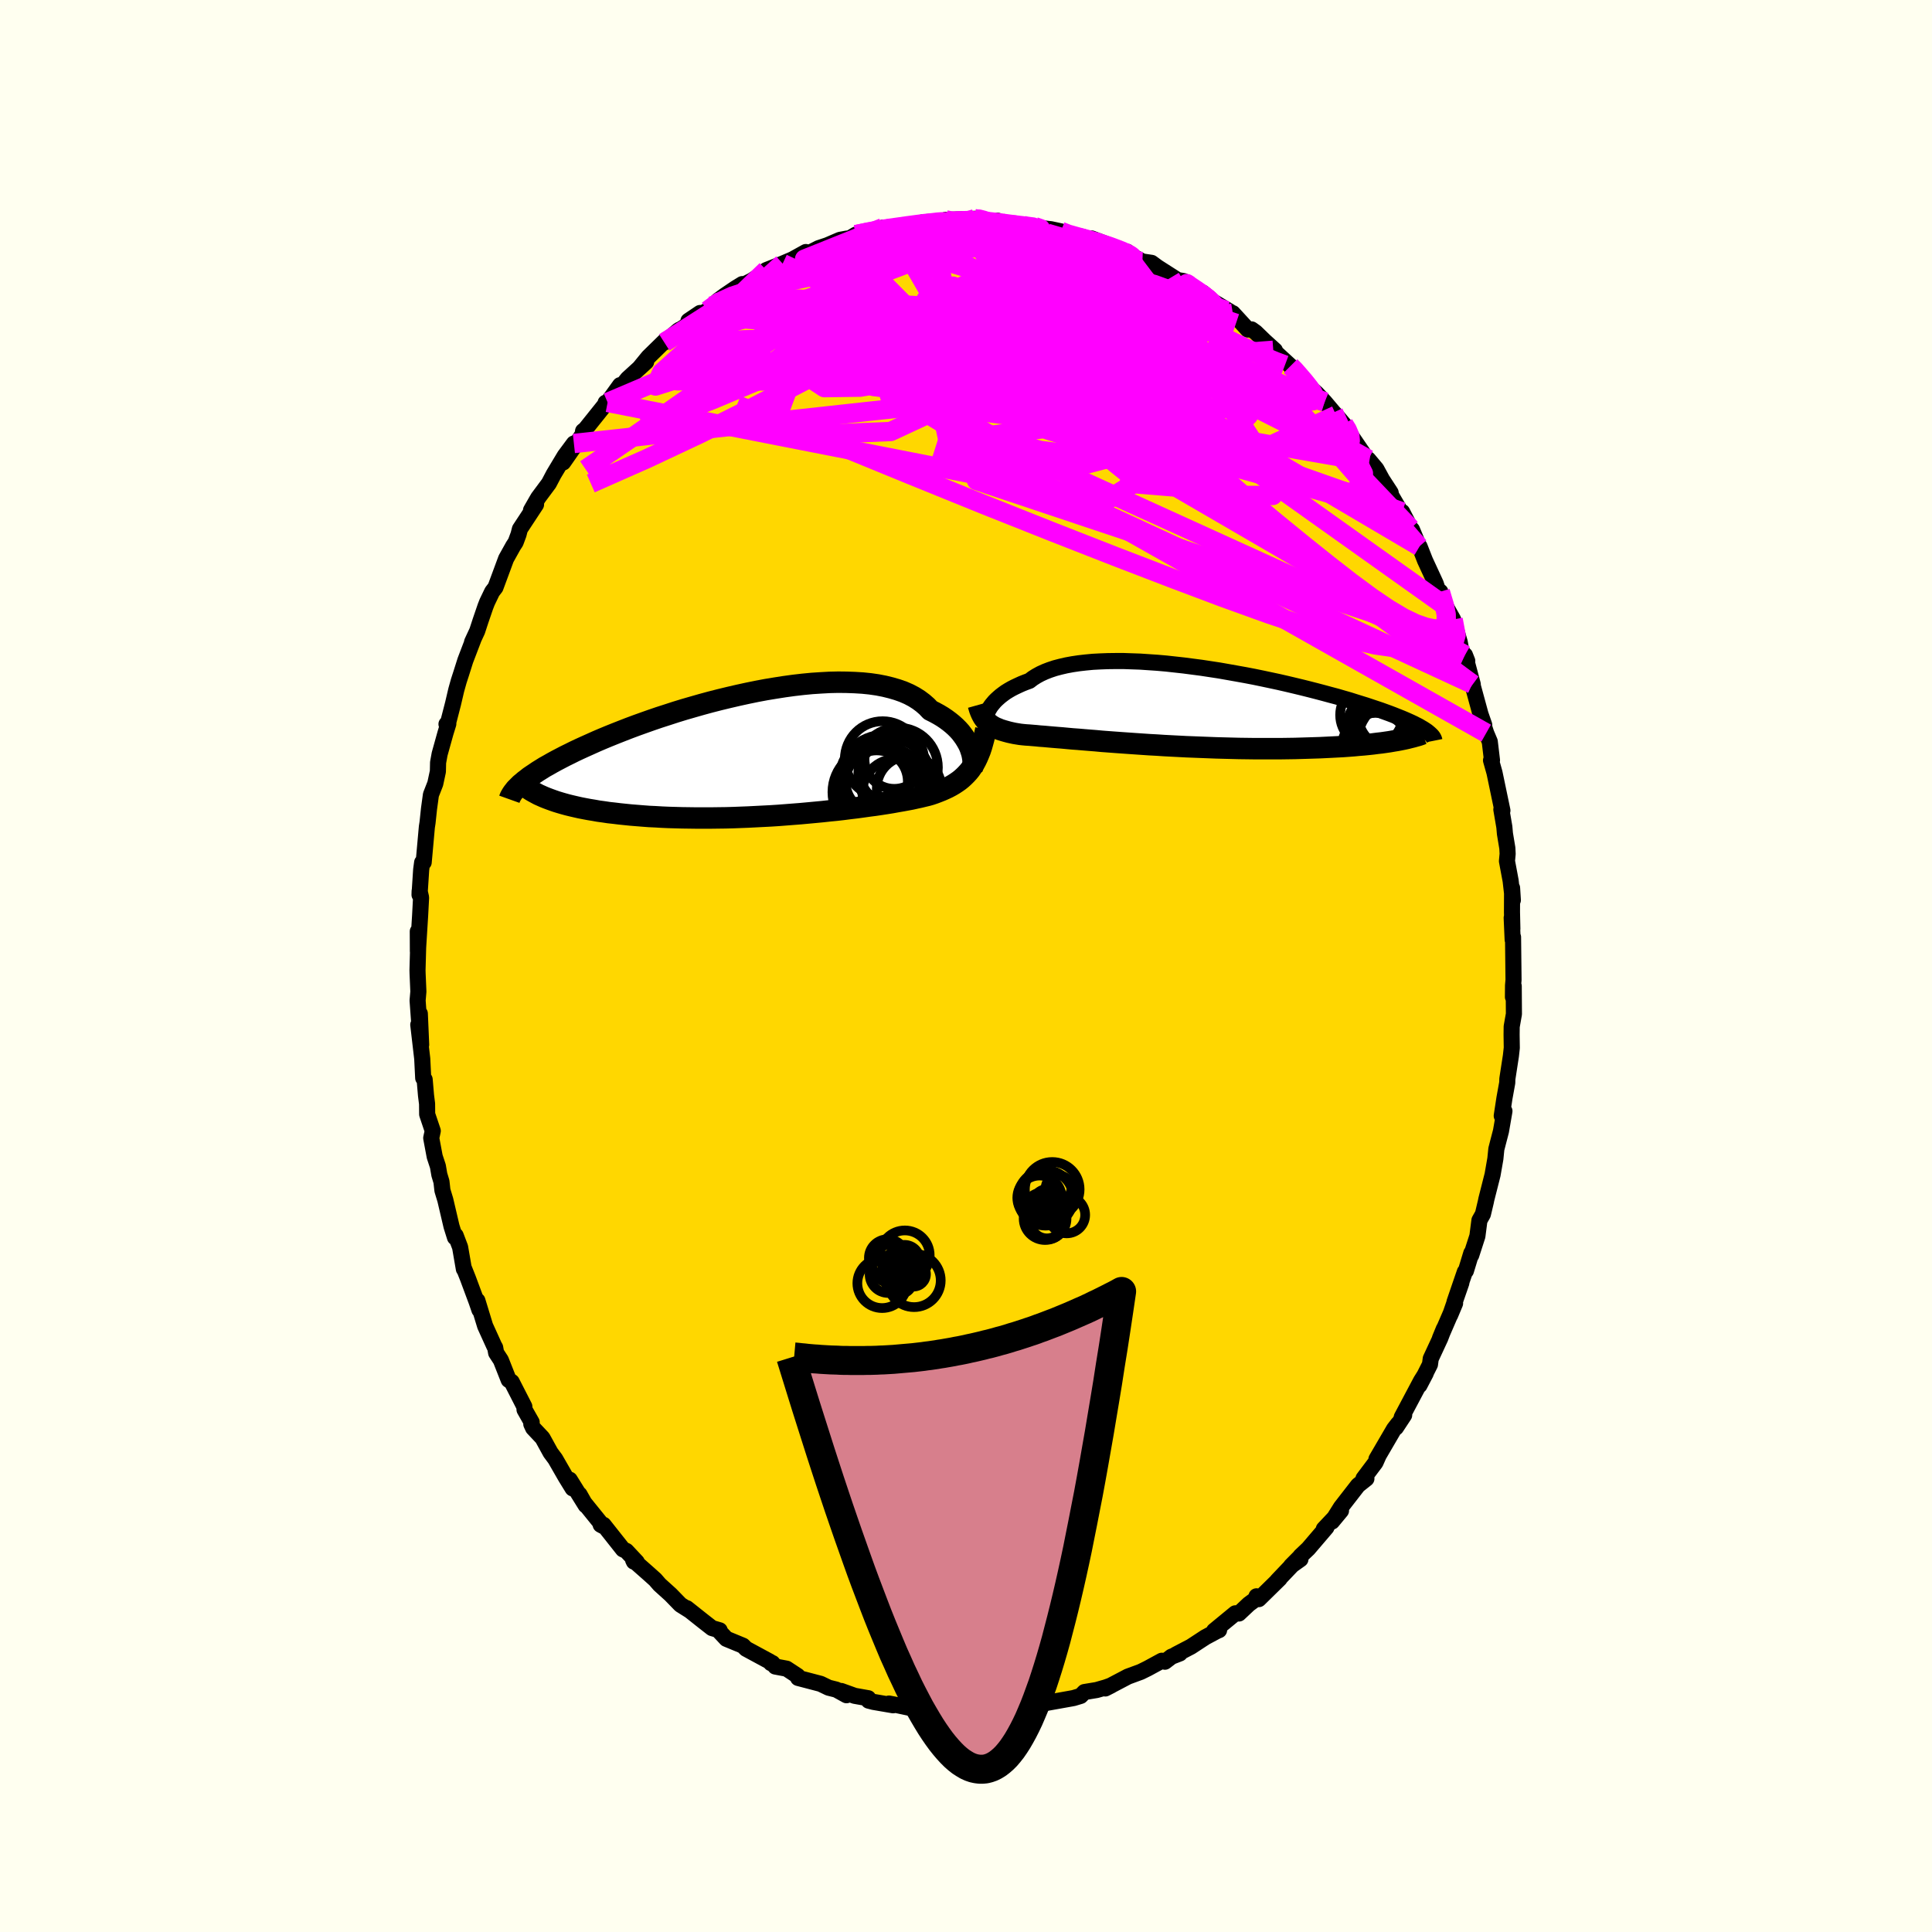 <svg xmlns="http://www.w3.org/2000/svg" width="500" height="500" viewBox="-100 -100 200 200"><defs><clipPath id="c"><path d="m21.1-.55-.11-.28-.14-.28-.16-.28-.18-.29-.2-.28-.22-.29-.25-.28-.28-.28-.3-.27-.32-.26-.35-.26-.37-.25-.4-.24-.42-.23-.44-.22-.36-.38-.4-.35-.44-.33-.49-.31-.53-.28-.57-.25-.62-.22-.65-.19-.69-.17-.72-.14-.76-.11-.78-.08-.82-.05-.84-.03-.87-.01-.89.02-.9.05-.92.06-.94.09-.95.11-.95.13-.96.15-.97.16-.96.18-.97.2-.96.21-.95.22-.95.23-.94.24-.92.25-.91.26-.9.26-.88.27-.86.28-.84.27-.82.28-.79.28-.78.28-.75.28-.72.28-.71.28-.67.27-.65.27-.63.27-.6.27-.58.26-.55.25-.53.25-.5.25-.49.24-.46.24-.44.23-.42.23-.4.23-.38.21-.35.22-.34.21-.31.21-.3.2-.28.19-.25.2-.24.18-.22.19-.21.17 3.38 1.69.35.12.36.11.38.11.4.11.41.1.43.1.44.1.46.09.48.09.49.08.5.09.52.07.53.08.55.06.57.07.58.06.59.06.62.05.62.05.65.05.66.03.67.04.69.03.7.02.71.02.73.01.73.01h1.5l.76-.01.77-.01.77-.02.77-.03.78-.03.79-.04.78-.04.78-.04.78-.05.78-.06.77-.06.77-.06.76-.07.75-.07.74-.07.73-.08.72-.07.7-.08.69-.09.68-.08.66-.09.64-.09.62-.08.61-.09.58-.09.56-.09.55-.1.52-.09.49-.09.48-.09.45-.1.42-.09.41-.1.38-.09.35-.1.38-.13.37-.14.35-.14.34-.15.32-.15.32-.17.29-.17.29-.19.27-.19.26-.21.24-.22.23-.23.22-.24.21-.26.19-.28"/></clipPath><clipPath id="b"><path d="m-19.16.05.13-.18.15-.18.16-.19.19-.19.21-.19.22-.19.25-.19.26-.19.29-.18.31-.18.33-.17.36-.17.37-.17.4-.16.41-.15.34-.26.38-.24.42-.23.46-.21.49-.19.54-.18.57-.15.6-.14.65-.12.67-.1.7-.08.74-.07.76-.04.79-.03.81-.01h.83l.85.03.87.03.88.06.89.06.91.08.91.1.91.1.92.12.92.12.92.14.92.14.91.16.9.16.89.16.89.17.87.18.85.18.84.18.83.19.8.19.79.19.76.19.74.19.72.19.7.19.68.18.65.19.63.18.6.19.58.18.55.17.54.18.51.17.48.16.47.17.44.16.42.16.4.16.38.15.36.15.34.15.31.14.3.14.27.14.26.13.23.14.21.12.2.13-3.27 1.14-.4.07-.41.06-.42.06-.45.05-.46.06-.47.05-.5.05-.51.04-.52.05-.54.04-.55.04-.57.03-.58.03-.6.03-.61.03-.63.02-.64.02-.66.02-.68.02-.69.01-.7.01H8.05l-.75-.01-.76-.01-.77-.02L5 4.33l-.77-.02-.78-.03-.78-.03-.77-.03-.78-.03-.77-.04-.77-.04-.77-.04-.75-.05-.75-.04-.74-.05-.73-.05-.72-.05-.71-.05-.69-.05-.67-.05-.67-.05-.64-.06-.63-.05-.61-.05-.59-.05-.56-.04-.55-.05-.53-.05-.51-.04-.48-.04-.46-.04-.44-.04-.42-.03-.39-.04-.37-.03-.35-.03-.33-.02-.31-.03-.28-.03-.31-.05-.3-.05-.28-.06-.27-.06-.26-.07-.25-.07-.23-.07-.22-.07-.21-.09-.2-.08-.19-.09-.17-.1-.17-.11-.15-.11-.15-.13"/></clipPath><filter id="a"><feTurbulence baseFrequency=".05" numOctaves="3" result="noise" type="noise"/><feDisplacementMap in="SourceGraphic" in2="noise" scale="2"/></filter></defs><rect width="100%" height="100%" x="-100" y="-100" fill="ivory"/><path fill="gold" stroke="#000" stroke-linejoin="round" stroke-width="1.667" d="m56.68 1.44-.05.57-.01 1.2.08-1.13.02 2.89-.23 1.3-.01.85.02 1.35-.09.82-.37 2.4-.01.39-.29 1.6-.28 1.83.28-.49-.36 2.08-.3 1.15-.18.7-.1 1-.29 1.66-.65 2.56-.04.21-.31 1.31-.36.64-.21 1.63-.64 1.98.01-.22-.56 1.84-.11.1-1.07 3.12.71-1.98-1.16 3.34.51-1.22-1.57 3.63.41-1-.37.97-.99 2.13-.08.6-1.09 2.16.65-1.24-.49.78-1.99 3.75.25-.21-.85 1.29.21-.38-.41.53-1.82 3.12.23-.39-.33.74-1.24 1.65.3.02-.87.69-1.77 2.28-.92 1.47.93-1.12-1.78 1.89.27-.16-1.88 2.2-.81.77v.32l-.97.69.94-.95-2.37 2.49.25-.22-2.16 2.12-.24-.29.12.14-.91.67-1.03.97-.37-.02-2.2 1.81.52-.07-.2.08-1.23.66-1.48.97-1.57.82.42-.12-.87.34-.68.52-.32-.1-1.47.8-.71.35-1.33.49-2.34 1.23.61-.31-.56.2-.94.27-1.27.21-.39.4-.73.22-.21.04-2.91.52.48-.18-1.41.44-.95.06-.12.19-1.3.04-1.03.17-1.92.13.05.12-.99-.2-.48.17-2.52-.26 1.62.35-2.13-.34.01.27-2.45-.6-.36.17-1.92-.41-.57-.11.43.18-2.04-.35-.5-.13-.04-.25-1.41-.25-1.39-.5.55.44-1.05-.58-.8-.2-.83-.4-2.33-.61-.05-.21-1.14-.75-1.17-.22-.3-.36-.15.01-.12-.16-2.46-1.33-.32-.32-1.72-.71-.71-.76.02-.12-.79-.23-.96-.75-1.65-1.31.28.23-.94-.59-1.02-1.05-1.14-1.03-.45-.52-.68-.61-1.61-1.42.08.17.3.04-1.08-1.15-.35-.16-2.01-2.54-.3-.01.24.13-1.94-2.4-.49-.87.64 1.13-1.65-2.65.3.9-.72-1.17-1.08-1.88-.49-.66-.83-1.51-.97-1.03-.19-.41.04-.19-.74-1.3-.02-.32-1.31-2.56-.31-.2-.81-2.05-.49-.75-.1-.55-.1-.17-.94-2.07-.8-2.62.21.96-.28-.82-.91-2.45-.43-1.08.01.12-.39-2.26-.46-1.21-.07.2-.36-1.15-.64-2.73-.3-.99-.1-.9-.22-.73-.15-.87-.33-1-.36-1.92.16-.74-.58-1.72-.01-1.09-.11-.87-.14-1.64-.15-.15-.1-2-.41-3.52.3 2.07-.14-3.22-.07.85-.16-2.21.08-.92-.08-1.84-.01-.38.07-2.52-.04-1.49.01 2.06.23-3.69.1-1.88-.15-.66-.01.38.17-2.6.1-.75.16-.01.33-3.67.07-.45.15-1.42.2-1.46.45-1.15.27-1.26.02-.92.16-.88.61-2.19.29-.94-.19.03.19-.22.49-1.9.33-1.41.26-.93.25-.77.43-1.36.85-2.22-.15.31.53-1.14.35-1.07.5-1.46.18-.46.52-1.08.34-.44 1.1-2.97.73-1.31.26-.4.3-.81.14-.55 1.67-2.54-.52.59.59-1.03.16-.27 1.1-1.48.5-.95 1.14-1.9.95-1.28-1.11 1.96 2-2.87.06-.38.23-.18 2.13-2.66-.03-.09.21-.03 1.29-1.79.16.11.62-.77 1.92-1.75-.71.65.94-1.15 1.85-1.81-.2.3 1.5-1.28.26-.12 1-.67.94-.98-1.2.81 1.98-1.07 1.07-1.02.7-.52 1.09-.74.73-.45.25.01.74-.37 1.51-.99-.01-.1 1.69-.67 1.03-.44 1.37-.76.05.24.49-.24.79-.4.9-.3 1.3-.56.71-.13.31-.03.63-.38 1.4-.28 1.39-.44 1.04.13-.23-.21 2.06-.17-.49.11 1.75-.41 2.07-.17-.01.21.97-.17-.65-.13 3.01-.11.76.02-.08.07 1.38.31.31-.2.82.37 1.68.06-.73-.02 2.05.2.83.17.87.1 1.02.22.38.35 1.84.2.1.17 1.49.46-.61-.44 2.14.82 1.03.55h.5l-.24.05 1.81.96.95.14.61.45 2.05 1.31 1.26.56-.59-.43-.41-.07 3.16 1.91-.79-.65 1.1.94 1.71 1.02-.36-.09.67.26 1.55 1.69.39-.01.42.3.94.91 1.06.96-.17-.01 1.78 1.63.47.46.18.1 1.16 1.5.86.74.87.92.92 1.09.27.29.79.93.42.51.37.73 1.51 2.21.33.45-.1-.27.84 1 .6 1.1.88 1.35.06.3 1.07 1.83.06-.14.89 1.72.13.12.73 1.76.05-.02.57 1.45 1.1 2.38.35 1.04.13-.19.01.16.57 1.38.75 1.34.68 2.34.14.75.64 1.2-.24-.61.81 3.03-.05-.03.85 3.12.39 1.12-.18-.32.38 1.16.37.88.23 1.93-.1.01.36 1.28.82 3.92-.11-.11.31 1.81.06.69.25 1.5.03.59-.07.75.38 2.03.23 2.01-.08-1.26-.01 2.51.04 1.73-.07-1.15.1 2.27.04-.27.05 4.43-.05.57" filter="url(#a)"/><path fill="#fff" d="m-19.16.05.13-.18.15-.18.16-.19.19-.19.21-.19.22-.19.25-.19.26-.19.29-.18.31-.18.33-.17.36-.17.37-.17.4-.16.41-.15.34-.26.38-.24.42-.23.46-.21.49-.19.54-.18.57-.15.6-.14.65-.12.67-.1.7-.08.74-.07.76-.04.79-.03.81-.01h.83l.85.03.87.03.88.06.89.06.91.08.91.1.91.1.92.12.92.12.92.14.92.14.91.16.9.16.89.16.89.17.87.18.85.18.84.18.83.19.8.19.79.19.76.19.74.19.72.19.7.19.68.18.65.19.63.18.6.19.58.18.55.17.54.18.51.17.48.16.47.17.44.16.42.16.4.16.38.15.36.15.34.15.31.14.3.14.27.14.26.13.23.14.21.12.2.13-3.27 1.14-.4.07-.41.06-.42.06-.45.05-.46.06-.47.05-.5.05-.51.04-.52.05-.54.04-.55.04-.57.03-.58.03-.6.03-.61.03-.63.02-.64.02-.66.02-.68.02-.69.01-.7.01H8.05l-.75-.01-.76-.01-.77-.02L5 4.33l-.77-.02-.78-.03-.78-.03-.77-.03-.78-.03-.77-.04-.77-.04-.77-.04-.75-.05-.75-.04-.74-.05-.73-.05-.72-.05-.71-.05-.69-.05-.67-.05-.67-.05-.64-.06-.63-.05-.61-.05-.59-.05-.56-.04-.55-.05-.53-.05-.51-.04-.48-.04-.46-.04-.44-.04-.42-.03-.39-.04-.37-.03-.35-.03-.33-.02-.31-.03-.28-.03-.31-.05-.3-.05-.28-.06-.27-.06-.26-.07-.25-.07-.23-.07-.22-.07-.21-.09-.2-.08-.19-.09-.17-.1-.17-.11-.15-.11-.15-.13" filter="url(#a)" transform="translate(21.69 -26.89)"/><path fill="#fff" d="m21.1-.55-.11-.28-.14-.28-.16-.28-.18-.29-.2-.28-.22-.29-.25-.28-.28-.28-.3-.27-.32-.26-.35-.26-.37-.25-.4-.24-.42-.23-.44-.22-.36-.38-.4-.35-.44-.33-.49-.31-.53-.28-.57-.25-.62-.22-.65-.19-.69-.17-.72-.14-.76-.11-.78-.08-.82-.05-.84-.03-.87-.01-.89.02-.9.05-.92.06-.94.09-.95.11-.95.13-.96.15-.97.16-.96.18-.97.2-.96.21-.95.22-.95.23-.94.24-.92.25-.91.26-.9.26-.88.27-.86.28-.84.27-.82.28-.79.28-.78.28-.75.28-.72.28-.71.28-.67.27-.65.27-.63.27-.6.27-.58.26-.55.25-.53.25-.5.25-.49.24-.46.24-.44.23-.42.23-.4.23-.38.21-.35.22-.34.21-.31.21-.3.2-.28.19-.25.2-.24.18-.22.19-.21.17 3.38 1.69.35.12.36.11.38.11.4.11.41.1.43.1.44.1.46.09.48.09.49.08.5.09.52.07.53.08.55.06.57.07.58.06.59.06.62.05.62.05.65.05.66.03.67.04.69.03.7.02.71.02.73.01.73.01h1.5l.76-.01.77-.01.77-.02.77-.03.78-.03.79-.04.78-.04.78-.04.78-.05.78-.06.77-.06.77-.06.76-.07.75-.07.74-.07.73-.08.72-.07.7-.08.69-.09.68-.08.66-.09.64-.09.62-.08.61-.09.58-.09.56-.09.55-.1.52-.09.49-.09.48-.09.45-.1.42-.09.41-.1.38-.09.35-.1.38-.13.37-.14.35-.14.34-.15.32-.15.32-.17.29-.17.29-.19.27-.19.26-.21.24-.22.23-.23.22-.24.21-.26.19-.28" filter="url(#a)" transform="translate(-20.65 -21.94)"/><g fill="none" stroke="#000" transform="translate(21.69 -26.89)"><path stroke-linejoin="round" stroke-width="1.667" d="m-19.69 1.31.01-.06.01-.07.03-.1.03-.11.04-.12.06-.14.06-.15.08-.16.1-.17.11-.18.13-.18.15-.18.16-.19.19-.19.21-.19.22-.19.25-.19.26-.19.29-.18.31-.18.33-.17.36-.17.37-.17.4-.16.41-.15.34-.26.38-.24.42-.23.46-.21.49-.19.54-.18.57-.15.6-.14.65-.12.67-.1.7-.08.74-.07.76-.04.79-.03.81-.01h.83l.85.03.87.03.88.06.89.06.91.08.91.1.91.1.92.12.92.12.92.14.92.14.91.16.9.16.89.16.89.17.87.18.85.18.84.18.83.19.8.19.79.19.76.19.74.19.72.19.7.19.68.18.65.19.63.18.6.19.58.18.55.17.54.18.51.17.48.16.47.17.44.16.42.16.4.16.38.15.36.15.34.15.31.14.3.14.27.14.26.13.23.14.21.12.2.13.18.12.15.12.14.12.12.11.11.11.09.11.07.11.05.1.04.1.02.1" filter="url(#a)"/><path stroke-linejoin="round" stroke-width="2.222" d="m-20.41-.14.07.25.07.23.08.21.09.21.09.18.1.18.11.16.12.15.12.14.13.13.15.13.15.11.17.11.17.1.19.09.2.08.21.09.22.07.23.07.25.07.26.07.27.06.28.06.3.05.31.05.28.03.31.03.33.02.35.03.37.03.39.04.42.03.44.04.46.04.48.04.51.04.53.05.55.05.56.04.59.05.61.05.63.05.64.06.67.05.67.05.69.05.71.05.72.05.73.05.74.05.75.04.75.05.77.04.77.04.77.04.78.03.77.03.78.03.78.03.77.02.77.02.77.02.76.01.75.01h2.92l.7-.01.69-.01.68-.02.66-.02.64-.02.63-.02.61-.03.6-.03.58-.03.57-.03.55-.04.54-.04.52-.05.51-.04.5-.05.47-.05.46-.06.45-.05.42-.06.41-.06.4-.07.37-.06.36-.07.35-.07.32-.07.31-.08.29-.07.28-.08.26-.07.24-.08.23-.09" filter="url(#a)"/><circle cx="23.58" cy="3.844" r="4.782" clip-path="url(#b)" filter="url(#a)"/><circle cx="23.295" cy="3.469" r="4.616" clip-path="url(#b)" filter="url(#a)"/><circle cx="22.165" cy="4.694" r="4.802" clip-path="url(#b)" filter="url(#a)"/><circle cx="22.52" cy=".824" r="3.642" clip-path="url(#b)" filter="url(#a)"/><circle cx="20.725" cy="4.154" r="3.466" clip-path="url(#b)" filter="url(#a)"/><circle cx="22.525" cy=".939" r="3.818" clip-path="url(#b)" filter="url(#a)"/><circle cx="20.285" cy=".904" r="3.246" clip-path="url(#b)" filter="url(#a)"/><circle cx="21.16" cy="3.589" r="3.022" clip-path="url(#b)" filter="url(#a)"/><circle cx="21.275" cy="2.154" r="3.524" clip-path="url(#b)" filter="url(#a)"/><circle cx="22.665" cy="4.354" r="4.636" clip-path="url(#b)" filter="url(#a)"/></g><g fill="none" stroke="#000" transform="translate(-20.65 -21.94)"><path stroke-linejoin="round" stroke-width="2.222" d="m21.29 1.47.04-.1.03-.14.02-.16.01-.18-.01-.2-.02-.22-.04-.24-.05-.25-.08-.26-.09-.27-.11-.28-.14-.28-.16-.28-.18-.29-.2-.28-.22-.29-.25-.28-.28-.28-.3-.27-.32-.26-.35-.26-.37-.25-.4-.24-.42-.23-.44-.22-.36-.38-.4-.35-.44-.33-.49-.31-.53-.28-.57-.25-.62-.22-.65-.19-.69-.17-.72-.14-.76-.11-.78-.08-.82-.05-.84-.03-.87-.01-.89.02-.9.05-.92.06-.94.09-.95.11-.95.13-.96.15-.97.16-.96.18-.97.2-.96.21-.95.22-.95.23-.94.24-.92.25-.91.26-.9.26-.88.27-.86.28-.84.27-.82.28-.79.28-.78.28-.75.28-.72.28-.71.28-.67.27-.65.27-.63.27-.6.27-.58.26-.55.25-.53.25-.5.25-.49.24-.46.24-.44.23-.42.23-.4.23-.38.21-.35.22-.34.21-.31.21-.3.2-.28.19-.25.2-.24.18-.22.19-.21.17-.18.18-.17.17-.16.16-.13.17-.12.15-.11.16-.09.15-.08.14-.06.14-.05.14" filter="url(#a)"/><path stroke-linejoin="round" stroke-width="2.222" d="m22.7-2.56-.1.5-.11.47-.12.44-.12.42-.13.39-.15.37-.15.35-.16.33-.17.31-.19.29-.19.28-.21.26-.22.24-.23.23-.24.22-.26.21-.27.19-.29.19-.29.17-.32.17-.32.15-.34.15-.35.14-.37.14-.38.13-.35.1-.38.09-.41.1-.42.09-.45.1-.48.09-.49.09-.52.09-.55.1-.56.09-.58.09-.61.09-.62.08-.64.09-.66.09-.68.08-.69.09-.7.08-.72.07-.73.08-.74.07-.75.07-.76.07-.77.06-.77.06-.78.06-.78.05-.78.04-.78.04-.79.04-.78.03-.77.03-.77.02-.77.01-.76.01h-1.5L-8 6.61l-.73-.01-.71-.02-.7-.02-.69-.03-.67-.04-.66-.03-.65-.05-.62-.05-.62-.05-.59-.06-.58-.06-.57-.07-.55-.06-.53-.08-.52-.07-.5-.09-.49-.08-.48-.09-.46-.09-.44-.1-.43-.1-.41-.1-.4-.11-.38-.11-.36-.11-.35-.12-.33-.12-.32-.12-.3-.12-.29-.13-.27-.12-.26-.14-.24-.13-.23-.13-.22-.14-.2-.14" filter="url(#a)"/><circle cx="12.141" cy="2.587" r="4.58" clip-path="url(#c)" filter="url(#a)"/><circle cx="12.021" cy=".512" r="3.914" clip-path="url(#c)" filter="url(#a)"/><circle cx="11.406" cy="2.842" r="3.222" clip-path="url(#c)" filter="url(#a)"/><circle cx="11.981" cy="4.142" r="4.956" clip-path="url(#c)" filter="url(#a)"/><circle cx="14.761" cy="3.557" r="3.346" clip-path="url(#c)" filter="url(#a)"/><circle cx="13.221" cy=".522" r="3.08" clip-path="url(#c)" filter="url(#a)"/><circle cx="13.226" cy="2.312" r="3.738" clip-path="url(#c)" filter="url(#a)"/><circle cx="13.386" cy="3.962" r="3.46" clip-path="url(#c)" filter="url(#a)"/><circle cx="11.331" cy="3.937" r="4.508" clip-path="url(#c)" filter="url(#a)"/><circle cx="13.626" cy="1.387" r="4.116" clip-path="url(#c)" filter="url(#a)"/></g><g fill="none" stroke="#F0F" stroke-linejoin="round" stroke-width="2"><path d="m-2.41-77.15.32.14.77.12 1.16.22 1.43.33 1.54.46 1.6.58 1.65.67 1.71.74 1.78.79 1.86.83 1.91.88 1.96.9 1.98.92 1.98.93 1.94.92 1.89.9 1.81.87 1.72.84 1.61.79 1.45.7 1.29.59 1.11.46.96.36" filter="url(#a)"/><path d="m-2.42-76.94.71-.13.92-.08 1.15-.02 1.14.04 1.05.09.96.11.87.12.79.1.68.08.54.06.37.05.17.02h-.06l-.34-.03-.64-.07-.97-.13-1.35-.19" filter="url(#a)"/><path d="m.91-77.35.51.05.39.1.34.12.23.14.03.15-.21.18-.49.21-.81.24-1.19.29-1.63.35-2.11.39-2.59.43-3.08.43-3.66.44m23.18-2.22.74.29.96.27.9.24.84.24.82.26.78.26.7.26.59.23.47.22.35.18.2.15.02.1-.22.01-.54-.1-.88-.25-1.22-.37-1.56-.49-1.92-.59-2.46-.72m-1.29-.68.61.21.24.36-.18.53-.65.71-1.15.88-1.73 1.06-2.32 1.26-2.95 1.49-3.6 1.76-4.3 2.05-5.06 2.33-5.81 2.57-6.5 2.73-7.15 2.73" filter="url(#a)"/><path d="m.91-77.35.46.07.25.16.11.23-.08.29-.33.37-.65.45-1.01.57-1.4.68-1.82.81-2.27.92-2.76 1.04-3.3 1.17-3.89 1.31-4.55 1.47-5.19 1.58" filter="url(#a)"/><path d="m-11.4-75.71 1.23-.25.93-.12.6.01.37.12.2.23.05.33-.13.46-.37.59-.65.75-.96.92-1.26 1.11-1.59 1.31-1.91 1.52-2.26 1.72-2.64 1.92-3.03 2.14-3.44 2.41-3.91 2.74-4.39 3.08-4.82 3.3M4.1-76.78l.95.07.55.15.47.25.35.34.14.43-.11.52-.35.62-.63.71-.91.8-1.2.91-1.51 1.03-1.82 1.17-2.16 1.31-2.51 1.44-2.84 1.58-3.2 1.71-3.55 1.87-3.96 2.05-4.42 2.27-4.93 2.45-5.44 2.56-5.86 2.59" filter="url(#a)"/><path d="m50.43-35.87.3 1.61-.24.81-.72.4-1.16.2-1.61.08-2.07-.1-2.57-.37-3.11-.71-3.66-1.07-4.22-1.41-4.77-1.72-5.31-2-5.88-2.26-6.46-2.53-7.09-2.82-7.76-3.15-8.49-3.48-9.32-3.69m62.82 2 .35.56.28.66.04.48-.29.14-.67-.17-1.01-.43-1.39-.65-1.79-.91-2.25-1.21-2.73-1.56-3.24-1.94-3.76-2.35-4.32-2.76-4.89-3.2-5.51-3.65" filter="url(#a)"/><path d="m23.13-70.47-.27-.17.38.27.63.42.63.44.53.4.39.36.26.3.11.25-.04.2-.21.13-.4.06-.59-.01-.8-.1-1.01-.19-1.25-.29-1.48-.4-1.76-.53-2.04-.66-2.37-.78-2.73-.92-3.09-1.07-3.37-1.23-3.51-1.43m-12.54-.29 1.31-.28 1.17-.22 1.01-.16.94-.13.91-.13.91-.12.86-.11.77-.08.6-.07.41-.03h.22l.01.03-.21.07-.47.11-.77.16-1.11.2-1.49.26-1.83.31-2.07.33M49.1-38.75l.15.51.27.9.19.94.01.76-.21.49-.42.23-.64.02-.84-.17-1.05-.36-1.29-.62-1.53-.91-1.8-1.22-2.07-1.53-2.34-1.82-2.6-2.08-2.87-2.34-3.15-2.62-3.44-2.93-3.75-3.29-4.13-3.68-4.54-4.08-4.93-4.46-5.16-4.8" filter="url(#a)"/><path d="m-26.75-67.86 1.12-.82 1.44-.66 1.72-.57 1.98-.51 2.22-.49 2.49-.51 2.73-.54 2.93-.56 3.06-.56 3.12-.54 3.09-.5 3.04-.43 2.95-.39 2.79-.38" filter="url(#a)"/><path d="m-5.74-76.68.39.03 1.34.06 1.6.2 1.67.32 1.77.43 1.92.52 2.06.61 2.17.69 2.2.74 2.21.79 2.21.8 2.2.81 2.19.8 2.15.77 2.08.73 1.99.68 1.86.61 1.68.56" filter="url(#a)"/><path d="m33.59-62.11.41.41.48.55.55.64.5.63.37.53.2.41.01.27-.18.16-.38.04-.57-.08-.78-.23-1.02-.41-1.28-.59-1.53-.77-1.82-.96-2.11-1.14-2.41-1.34-2.74-1.55-3.05-1.79-3.38-2.05-3.71-2.3-4.03-2.55" filter="url(#a)"/><path d="m-11.4-75.71 25.09 7.48 3.45 2.46-2.79 3.48-5.37 2.28-4.77.09-1.33-1.16 2.83-1.24 5.44-.79 5.69-.24 4.2.33 2.21.93.68 1.46-.04 1.63-.19 1.24-.28.3-.96-1.01-2.87-2.47-5.95-3.65-7.38-3.47.82.28 30.05 9.39" filter="url(#a)"/><path d="M52.46-29.16 15.12-56.65l-16.97-7.9-.62-1.51 4.86.27 3.81.32 2.26.23 2.65.6 4.09 1.21 4.71 1.49 3.5 1.08.82.1-2.15-.86-4.24-1.16-4.71-.55-3.39.62-.56 1.58 2.49 1.71 2.76.5-3.52-2.47-13.71-6.67-4.77-8.24" filter="url(#a)"/><path d="M46.04-45.29 34.75-57.14l-2.96-.55-6.71-.05-8.75.2-7.54.53-5.18-.45-2.94-2.32-1-3.66.82-3.49 2.67-1.78 4.33.84 5.12 3.5 4.18 5.28 1.54 5.31-.93 3.34-.51.47 4.87.4 29.89 17.38" filter="url(#a)"/><path d="m-8.61-76.43 22.32 10.09-8.01.39-14.41 2.04-9.57 3.74-1.25 3.36 5.01 1.75 6.72-.27 4.8-2.23 2.01-3.59.67-3.83 1.3-2.62 3.09-.22 4.62 2.6 4.92 4.79 3.9 5.34 2.87 3.57 2.97-1.09.44-8.96-10.77-13.74" filter="url(#a)"/><path d="m3.28-77.15 11.17 10.27 1.29 4.03 4.04 5.35.78 3.94-4.6.1-6.51-3.05-4.12-3.9-.35-2.97 1.46-1.71.13-1.06-3.02-1.03-5.51-.99-5.9-.34-4.89 1.06-4.44 2.77-4.34 3.52 2.71.14 32.45-13.85" filter="url(#a)"/><path d="m.91-77.35-5.43 1.54-4.03 2.95-1.09 2.32 1.65 1.61 3.53 1.42 4.23 1.36 3.65 1.24 2.35 1.19 1.06 1.15.04.93-.83.42-1.61-.21-1.96-.67-1.5-.72-.13-.37 1.72.42 3.25 1.66 3.8 3.15 3.54 4.07 3.93 3.16 6.34-.28 5.82-5.98-12.79-16.9" filter="url(#a)"/><path d="m-31.23-64.55 5.01-3.21 6.01-1.41 9.3.44 11.13 1.2 8.8.83 3.51-.04-2.07-.62-5.9-.55-7.24.01-6.46.76-4.28 1.5-1.45 1.98 1.46 2.07 3.84 1.6 5.07.65 4.89-.48L4.2-61.2l3.15-1.49 4.15-.18 6.25 2.9 5.26 6.46-8.44 5.3-51.67-10.13" filter="url(#a)"/><path d="m41.74-52.18-25.71-4.46-17.93 2.27-.71 2.23 6.23.75 5.51-.16 3.25-.38 2.14-.56 1.76-1.08.98-1.62-.51-1.59-2.18-.71-3.7.56-4.63 1.27-3.12 1.07 4.58 1.22 17.91 2.17 12.71-5.81" filter="url(#a)"/><path d="m31.81-63.74-4.59.35L25-60.18l-8.28-.8-7.66-2.16-2.53-1.29 1.79.22 2.64 1.33.49 1.65-2.61 1.22-4.3.37-3.09-.37.84-.56 5.46-.11 7.89.58 6.24.81.97.17-4.41-.79-3.93-.38 8.52 4.11 26.65 18.97" filter="url(#a)"/><path d="m-40.59-54.09 36.67-4 13.2 1.71 9.85 1.52h5.93l1.05-.8-2.71-.87-4-.4-2.84.42-.64 1.15.57 1.23-.42.38-2.83-1.2L9.1-57.6l-2.12-2.64 2.18-.86 3.66.18-.36-3.91 10.08-6.07" filter="url(#a)"/><path d="m-20.67-72.04-7.14 6.89.74.58 4.16-.26 6.78-.12 7.02.04 5.28-.33 2.98-1.09 1.01-1.66-.39-1.56-1.12-.83-1.05.23v1.14l1.82 1.51 3.81 1.24 5.19.48 5.33-.27 4.22-.49 2.56.1L21.92-65l1.47 3.27 1.65 4.84-5.27 2.32-38.75-18.14" filter="url(#a)"/><path d="M-13.05-75.17 1.2-60.87l-7.32 1.82.76-2.46 5.68-1.86 3.01-.09-2.48 1.12-5.93 1.43-5.87.99-3.71.05-1.56-1.03-.29-1.91.47-2.37 1.24-2.26 1.84-1.57 1.57-.32.55 1.52 1.21 4.58L1.98-52.54l50.43 23.35" filter="url(#a)"/><path d="m45.15-47.01-32.07-11.3.41-4.78 3.87-1.99 1.39-.7-1.18-.4-2.06-.1-1.24.71.39 1.71 1.56 2.25 1.2 1.86-.9.67-3.83-.82-5.98-2.04-6.03-2.64-3.94-2.58-.88-1.83 1.88-.35 3.94 1.85 5.2 3.83 3.05 3.02-8.72-3.11-27.96-4.11" filter="url(#a)"/><path d="m38.05-57.3.85 1.85L41.14-51l-.85 2.14-4.86-1.12-7.8-3.69-8.8-4.84-7.92-4.54-5.77-3.26-3.17-1.5-1.1.43-.1 2.24-.16 3.56-.62 3.95-.8 3.11-.61 1.17-.49-1.26-.69-3.24-.24-3.92 2.74-2.81 8.77-.14 14.55 3.52 14.59 7.35 9.09 10.44" filter="url(#a)"/><path d="m51.65-32.19-46.17-21-9.79-5.8 1.42-3.21-.18-2.49-2.71-2.05-3.01-1.63-2.37-1.06-2.08-.26-2.08.55-1.67 1.07-.43 1.11 1.3.74 2.69.18 3.05-.34 2.33-.69 1.07-.67.1-.1-.07 1.15.44 2.75.86 3.63-.01 2.38-2.26-1.09 1.14-4.04 32.07-6" filter="url(#a)"/><path d="m-24.98-69.4-.11.39-1.81 1.95-.49.93 1.48-.35 2.94-.51 4.5.33 6.72 1.77 9.24 3.44 11.03 4.73 10.91 4.84 8.36 3.17h3.97l-.66-3.46-3.68-5.6-4.08-5.49-2.3-3.58-.29-1.52-.18-.92-1.14-1.29 7.52 2.73" filter="url(#a)"/><path d="m2.97-76.95 17.47 17.66-1.21-2.49.38-2.42.7-.1-1.48.48h-2.88l-1.86-.3.46-.11 1.81.22.89.14-1.63-.45-3.66-1.03-3.59-1.14-1.87-1.02.27-1.18 6.2.33 24.16 9.97m9.82 14.96-32.3-19.04-7.59-2.91-4.07 1-4.7 1.12-2.84 1.04.57 1.09 3.01.8 3.18.04 1.54-.73-.53-.98-1.82-.55-1.97.14-1.43.46-.8.05-.38-.91.02-1.9.46-2.47.55-2.52-.47-2.17-2.7-1.44-4.99-.4-5.13.49-1.27.04 8.1-3.25" filter="url(#a)"/><path d="m-18.98-72.71-12.53 11.28-.63 1.39 4.44-1.41 7.01-1.05 7.86-.63 6.46-.79 3.66-1.1 1.26-1.23.51-.98 1.44-.39 2.94.41 3.5 1.14 2.19 1.53-.67 1.45-3.53.98-4.96.33-4.87-.3-4.15-.32-.71 1.72 13.97 8.54 49.64 28.03" filter="url(#a)"/><path d="m24.5-69.71 1.78 5.53-1.86 3.42-2.73-.69-1.5-1.37-1.52-.34-2.69.74-3.7 1.12-3.58.79-2.34.22-.79-.16.2-.33.39-.54.37-.88.86-1.06 1.71-.73 2.14-.28 2.38-.48 4.13-1.33 6.55-1.37 3.01-.3" filter="url(#a)"/><path d="M18.26-72.93 6.6-73.45l-.65 3.77 3.27 3.36 5.24 2.96 6.62 3.73 5.85 4.23 2.22 3.3-3.12 1.09-7.85-1.39-9.71-3.09-7.75-3.55-2.68-2.82 3.37-1.25 7.82.61 8.89 2.13 6.25 2.65 1.21 1.76-3.66-.59-4.83-3.88 1.51-5.62 9.02-1.53" filter="url(#a)"/><path d="m-37.1-58.34 21.87-9.3 15.71-.15 6.68.66 1.85-.15 1.77.04 2.79.6 2.22.66-.07.27-2.65-.05-4.1.04-3.93.39-2.61.56-.98.19.33-.69 1.12-1.65 1.5-2.07 1.74-1.61 1.84-.5 1.36.44-.69.28-3.98-1.16-2.81-2.23 14.33-.17" filter="url(#a)"/><path d="m45.09-46.87-35.06-9.64-4.6-4.38.4-1.5.23.43-2.05.7-4.13-.06-4.53-.88-3.07-1.19-.34-1.02 2.77-.66 5.22-.36 6.1-.21 5.22-.09 3.14.25.9.88-.77 1.4L13-62.04l-1.09-.04.92-1.3 3.68-1.1 5.71 1.18 19.42 10.85" filter="url(#a)"/><path d="M51.11-33.53 1.09-50.26l-2.83-7.45 7.68-2.89 4.14-1.8-.01-.97-1.24.56-.48 1.82.67 1.77 1.41.36 1.44-1.47.76-2.63-.37-2.51-1.46-1.27-1.84.49-.92 2.06 1.18 2.78 3.35 1.87 4.42-1.02 5.85-3.65 4.47-3.54" filter="url(#a)"/><path d="m-2.1-77.24 8.29 1.69L4-73.28.69-68.7l-1.71 4.83-.59 3.07-.2.97-.23-.39-.56-.95-.97-1.1-1.12-1.12-.71-1 .35-.71 1.88-.32 3.54-.04 4.87.1 5.44.25 4.86.72 2.62 1.55-1.73 2.16-7.88 1.59-12.62-.78-6.28-4.39 26.8-9.63" filter="url(#a)"/><path d="m-25.68-68.88-4.25 8.3 12.11.03 13.57-1.57 8.06-1.07 2.57-.74-.27-.91-.86-1.25-.26-1.43.84-1.2 2.22-.44 3.41.67 3.75 1.58 2.77 1.62.68.54-1.57-1.28-3.01-2.83-3.23-3.25-2.41-2.36-.66-.9 1.26.03-3.26-1.38" filter="url(#a)"/></g><g fill="none" stroke="#000"><circle cx="9.576" cy="23.004" r="1.332" filter="url(#a)"/><circle cx="10.428" cy="25.768" r="1.908" filter="url(#a)"/><circle cx="8.928" cy="23.124" r="2.834" filter="url(#a)"/><circle cx="7.612" cy="23.992" r="2.3" filter="url(#a)"/><circle cx="8.24" cy="24.008" r="2.868" filter="url(#a)"/><circle cx="7.796" cy="25.068" r="1.588" filter="url(#a)"/><circle cx="8.404" cy="26.512" r="1.788" filter="url(#a)"/><circle cx="8.572" cy="24.8" r="1.752" filter="url(#a)"/><circle cx="8.376" cy="26.512" r="1.682" filter="url(#a)"/><circle cx="8.188" cy="26.148" r="2.218" filter="url(#a)"/><circle cx="-5.374" cy="32.554" r="2.758" filter="url(#a)"/><circle cx="-6.362" cy="30.45" r="1.58" filter="url(#a)"/><circle cx="-5.434" cy="31.898" r="1.29" filter="url(#a)"/><circle cx="-6.746" cy="31.326" r="1.918" filter="url(#a)"/><circle cx="-6.918" cy="32.546" r="1.424" filter="url(#a)"/><circle cx="-8.05" cy="31.922" r="1.926" filter="url(#a)"/><circle cx="-7.758" cy="30.822" r="2.006" filter="url(#a)"/><circle cx="-8.682" cy="32.846" r="2.564" filter="url(#a)"/><circle cx="-8.118" cy="30.222" r="1.934" filter="url(#a)"/><circle cx="-6.33" cy="29.946" r="2.572" filter="url(#a)"/></g><path fill="#D77F8C" stroke="#000" stroke-linejoin="round" stroke-width="3" d="m-18.13 40.53.53 1.71.52 1.68.51 1.64.51 1.61.5 1.57.49 1.54.49 1.51.48 1.47.48 1.44.47 1.4.47 1.37.46 1.33.46 1.3.45 1.27.44 1.23.44 1.19.44 1.16.43 1.13.42 1.09.42 1.05.42 1.02.41.99.4.95.41.91.39.88.4.84.38.81.39.77.38.73.37.7.38.66.37.63.36.59.36.55.36.52.35.48.35.44.35.41.34.37.34.34.34.3.33.26.34.22.32.19.33.15.32.11.32.07.32.04h.32l.31-.03.31-.08.31-.11.3-.15.31-.19.3-.23.3-.26.3-.3.29-.34.3-.38.29-.42.29-.45.29-.5.29-.53.29-.57.29-.61.28-.65.29-.69.28-.72.28-.77.29-.8.28-.85.28-.88.28-.92.28-.96.28-1 .27-1.04.28-1.08.28-1.12.28-1.16.28-1.2.28-1.24.28-1.28.28-1.32.27-1.36.28-1.4.28-1.44.29-1.48.28-1.52.28-1.56.28-1.6.29-1.65.28-1.68.29-1.73.29-1.76.28-1.81.3-1.85.29-1.89.29-1.93.29-1.97-.34.19-.34.18-.34.17-.35.18-.34.17-.34.17-.34.17-.35.16-.34.17-.34.16-.34.16-.35.15-.34.15-.34.15-.34.15-.35.15-.34.14-.34.14-.34.14-.34.14-.35.13-.34.13-.34.13-.34.13-.35.12-.34.13-.34.12-.34.11-.35.12-.34.11-.34.11-.34.11-.35.1-.34.11-.34.1-.34.1-.35.09-.34.1-.34.09-.34.09-.35.08-.34.09-.34.08-.34.08-.35.08-.34.07-.34.08-.34.07-.35.07-.34.06-.34.07-.34.06-.35.06-.34.06-.34.05-.34.06-.35.05-.34.05-.34.04-.34.05-.34.04-.35.04-.34.04-.34.03-.34.03-.35.03-.34.03-.34.03-.34.03-.35.02-.34.02-.34.02-.34.01-.35.02-.34.01-.34.01h-.34l-.35.01h-1.37l-.34-.01h-.34l-.34-.01-.35-.02-.34-.01-.34-.01-.34-.02-.35-.02-.34-.02-.34-.03-.34-.02-.35-.03-.34-.03-.34-.04-.34-.03-.35-.04-.34-.03" filter="url(#a)"/></svg>